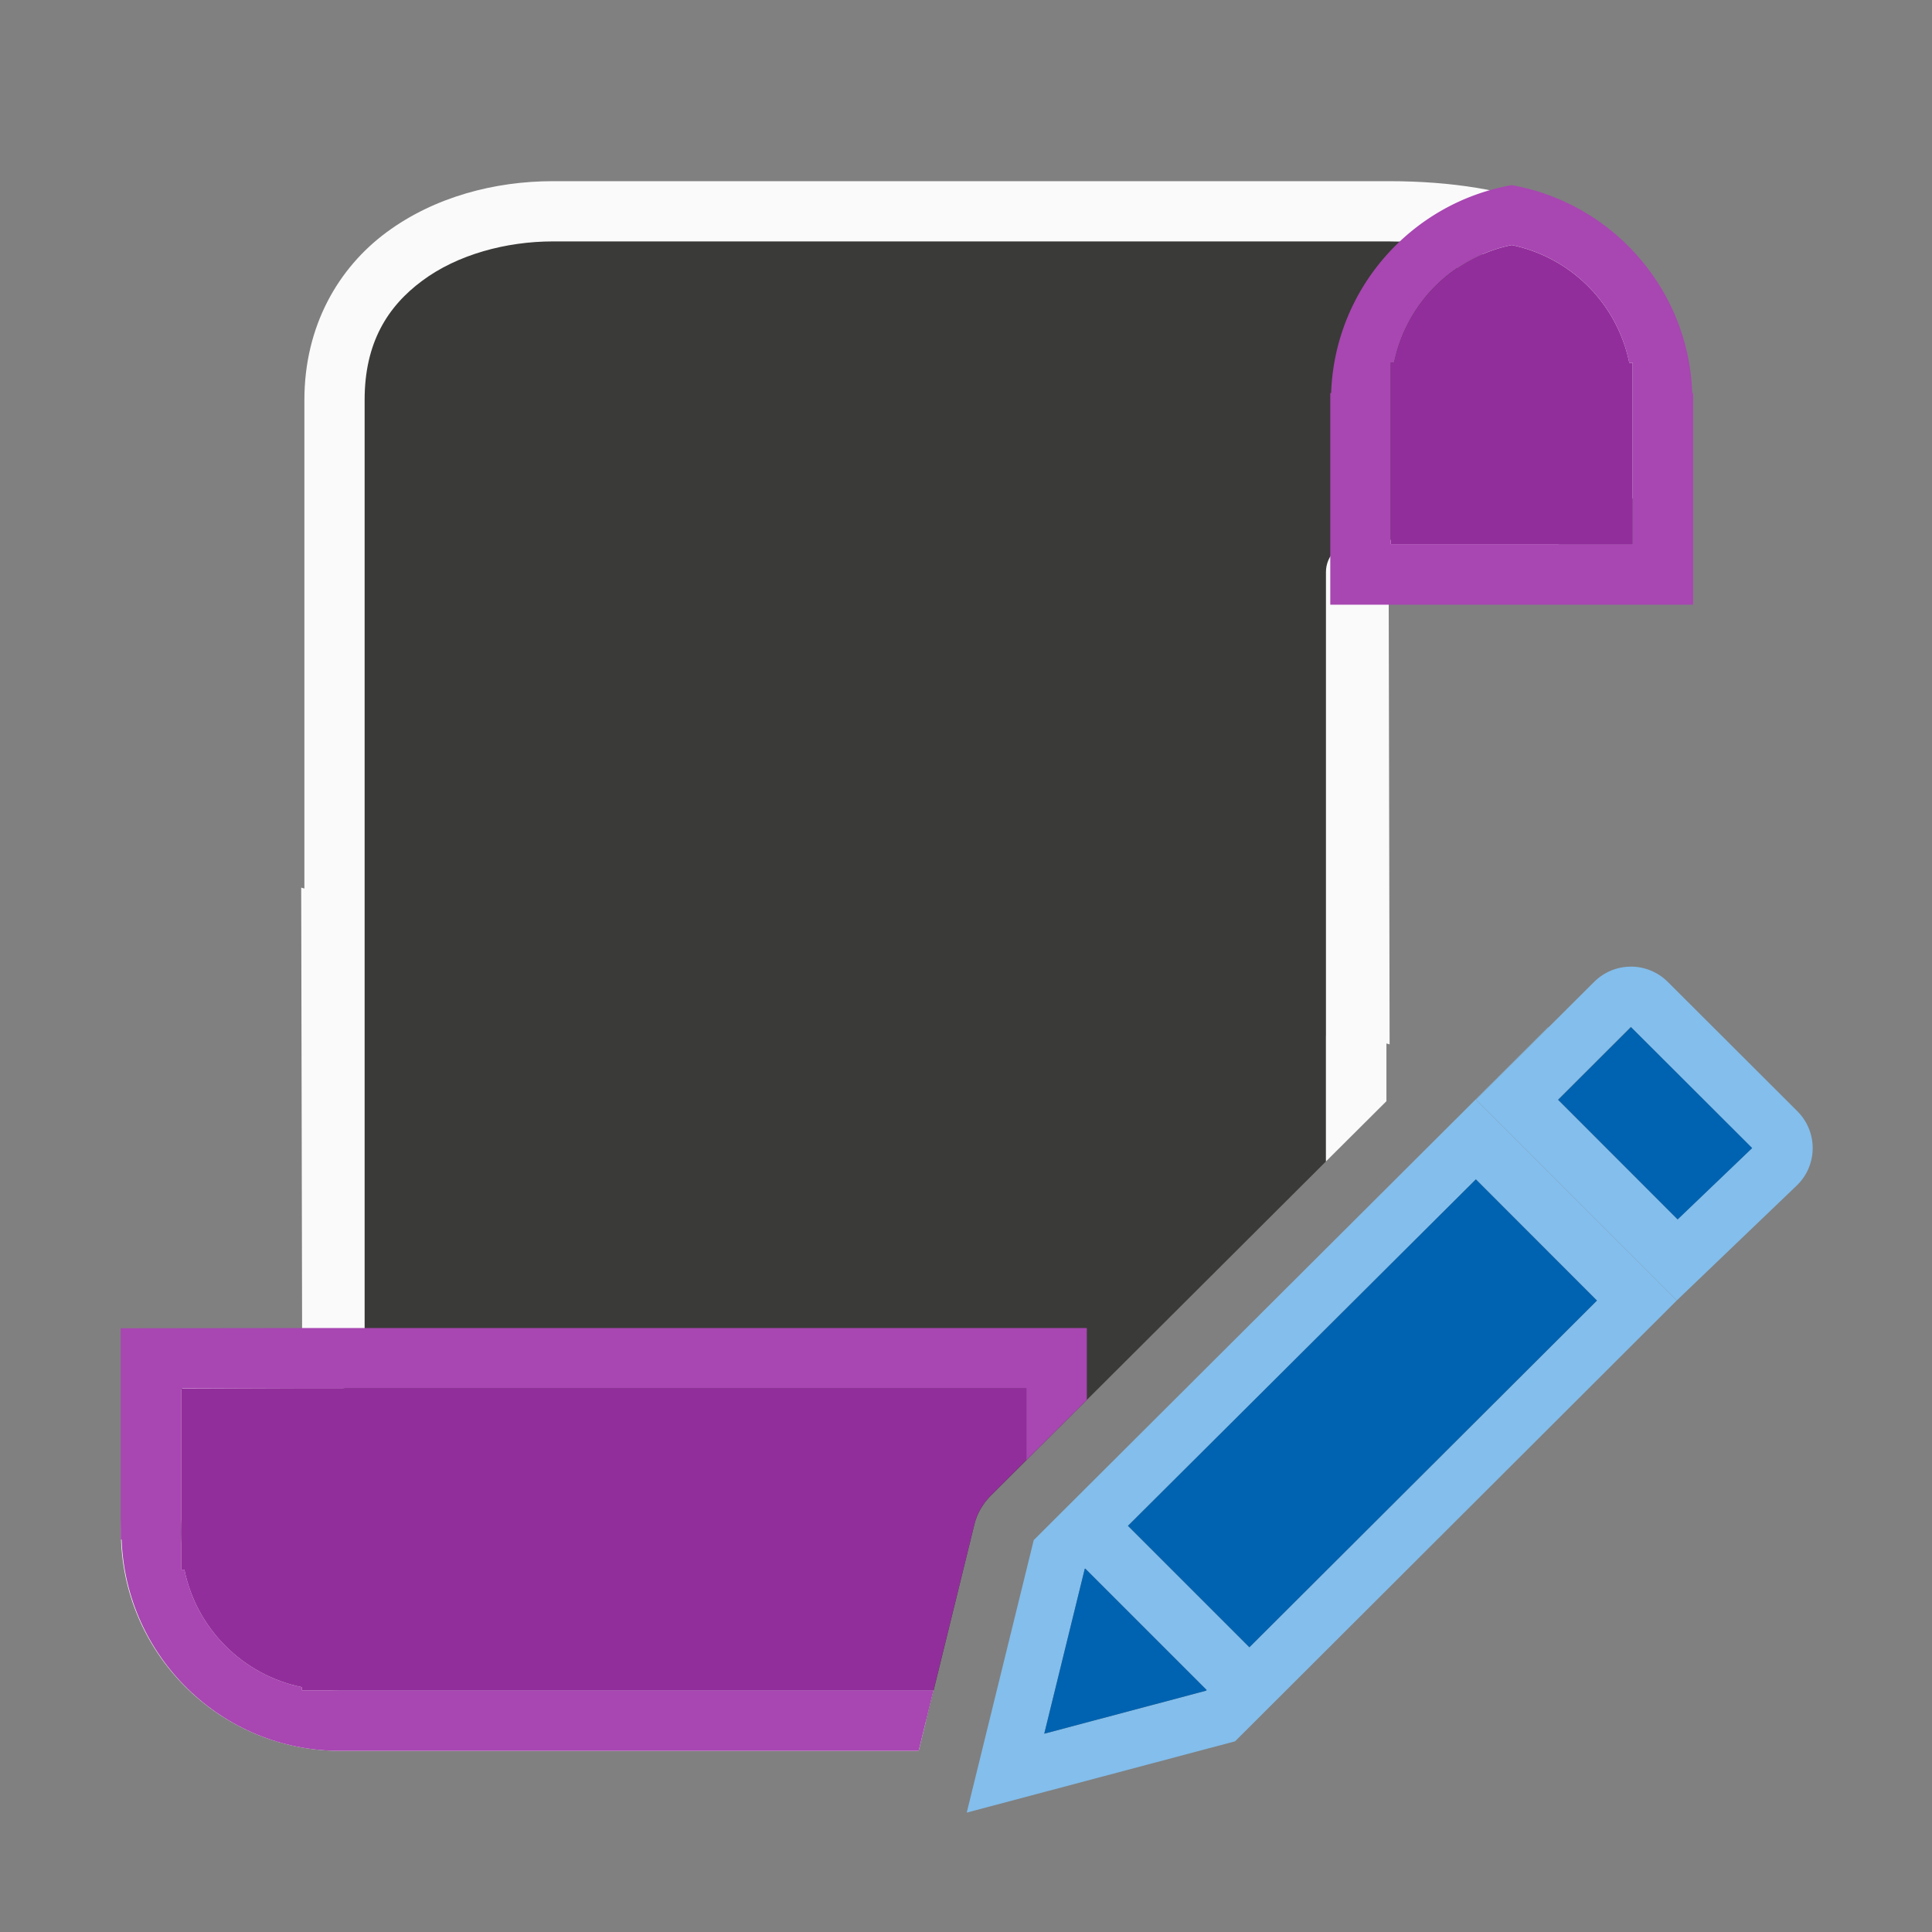 <svg height="32" viewBox="0 0 8.467 8.467" width="32" xmlns="http://www.w3.org/2000/svg"><rect x="0" y="0" width="8.467" height="8.467" fill="#808080" stroke="none"/><g transform="translate(0 -288.533)"><g stroke-width=".265"><path d="m2.423 289.459c-.458 0-.957.252-.957.827v.827 1.347c-.005-.001-.01-.002-.014-.003l.004 2.029c-.457 0-.794.304-.794.761 0 .457.37.827.827.827h.413.413.827.827.09l.211-.859c.011-.047.036-.09.07-.125l1.471-1.467v-.55c.005.001.01.002.014.003l-.004-2.029c.457 0 .794-.304.794-.761 0-.457-.371-.848-.827-.827h-.413-.413-1.693-.54z" fill="#3a3a38"/><path d="m2.423 289.327c-.253 0-.518.068-.729.224-.211.156-.36.41-.36.735v.827 1.314c-.005-.001-.01-.003-.014-.004l.004 1.955c-.449.06-.794.395-.794.869 0 .528.431.959.959.959h.413.413.827.884l.065-.265h-.052-.897-.827-.413-.413c-.385 0-.695-.309-.695-.695 0-.39.273-.622.672-.622.073-0.0.132-.059.132-.132v-3.38-.827c0-.249.1-.409.253-.522.153-.114.367-.172.572-.172h.306.641 1.724.413.579c.562 0 1.058.309 1.058.695 0 .39-.802.622-1.201.622-.073 0-.132.059-.132.132v2.583l.265-.264v-.253c.005.001.01.003.014.004l-.004-1.955c.449-.06 1.323-.395 1.323-.869 0-.298-.184-.959-1.323-.959h-.579-.413-1.948-.417z" fill="#fafafa"/><circle cx="-6.837" cy="293.908" fill="#f00" r="0"/><path d="m.529 294.354v.893.033h.004c.018.513.439.926.955.926h2.538l.065-.265h-2.603-.033-.132v-.014c-.259-.053-.462-.256-.515-.515h-.014v-.132-.033-.622-.007h.008.521.132.052 2.991v.314l.265-.264v-.05-.265h-3.165-.275z" fill="#a846b2"/><path d="m.794 294.619v.661.132h.014c.053.259.256.462.515.515v.014h.132 2.636l.179-.727c.011-.047.036-.09.07-.125l.158-.158v-.314h-3.043-.132z" fill="#922e9b"/></g><g transform="matrix(.265 0 0 .265 -.265 288.533)"><path d="m26 3.062c-1.656.292-2.926 1.712-2.986 3.438h-.014v.125 3.375h3 3v-3.375-.125h-.014c-.06-1.725-1.33-3.145-2.986-3.438zm0 .99a2.5 2.5 0 0 1 1.945 1.947h.055v.5.125 2.35.025h-.029-1.971-1.971-.029v-.025-2.35-.125-.5h.055a2.5 2.5 0 0 1 1.945-1.947z" fill="#a846b2"/><path d="m26 4.053a2.5 2.5 0 0 0 -1.945 1.947h-.055v.5 2.5h2 2v-2.5-.5h-.055a2.5 2.5 0 0 0 -1.945-1.947z" fill="#922e9b"/></g><g fill="#fb983b" transform="matrix(.309 0 0 .309 .838 289.371)"><path d="m25.623 17-8.514 8.49-1.109 4.51 4.441-1.18 7.309-7.295-3.322-3.324 1.199-1.197zm-1.197 2.52 2.004 2.006-5.752 5.738-2.01-2.01zm-6.465 6.441 2.01 2.01-.012.012-2.676.711.67-2.727z" fill="#83beec" transform="matrix(.857 0 0 .857 -2.713 -2.714)"/><path d="m26.99 16c-.221 0-.44.085-.609.254l-1.953 1.947 3.322 3.324 1.996-1.912c.339-.338.339-.882 0-1.221l-2.143-2.139c-.169-.169-.392-.254-.613-.254zm0 .998 2.006 2.004-1.232 1.18-1.979-1.98z" fill="#83beec" transform="matrix(.857 0 0 .857 -2.713 -2.714)"/><g fill="#0063b1"><path d="m20.42 11.855-1.033 1.031 1.695 1.697 1.057-1.012z"/><path d="m24.426 19.52-5.758 5.734 2.01 2.01 5.752-5.738zm-6.465 6.441-.008.006-.67 2.727 2.676-.711.012-.012z" stroke-width="1.167" transform="matrix(.857 0 0 .857 -2.713 -2.714)"/></g></g></g></svg>